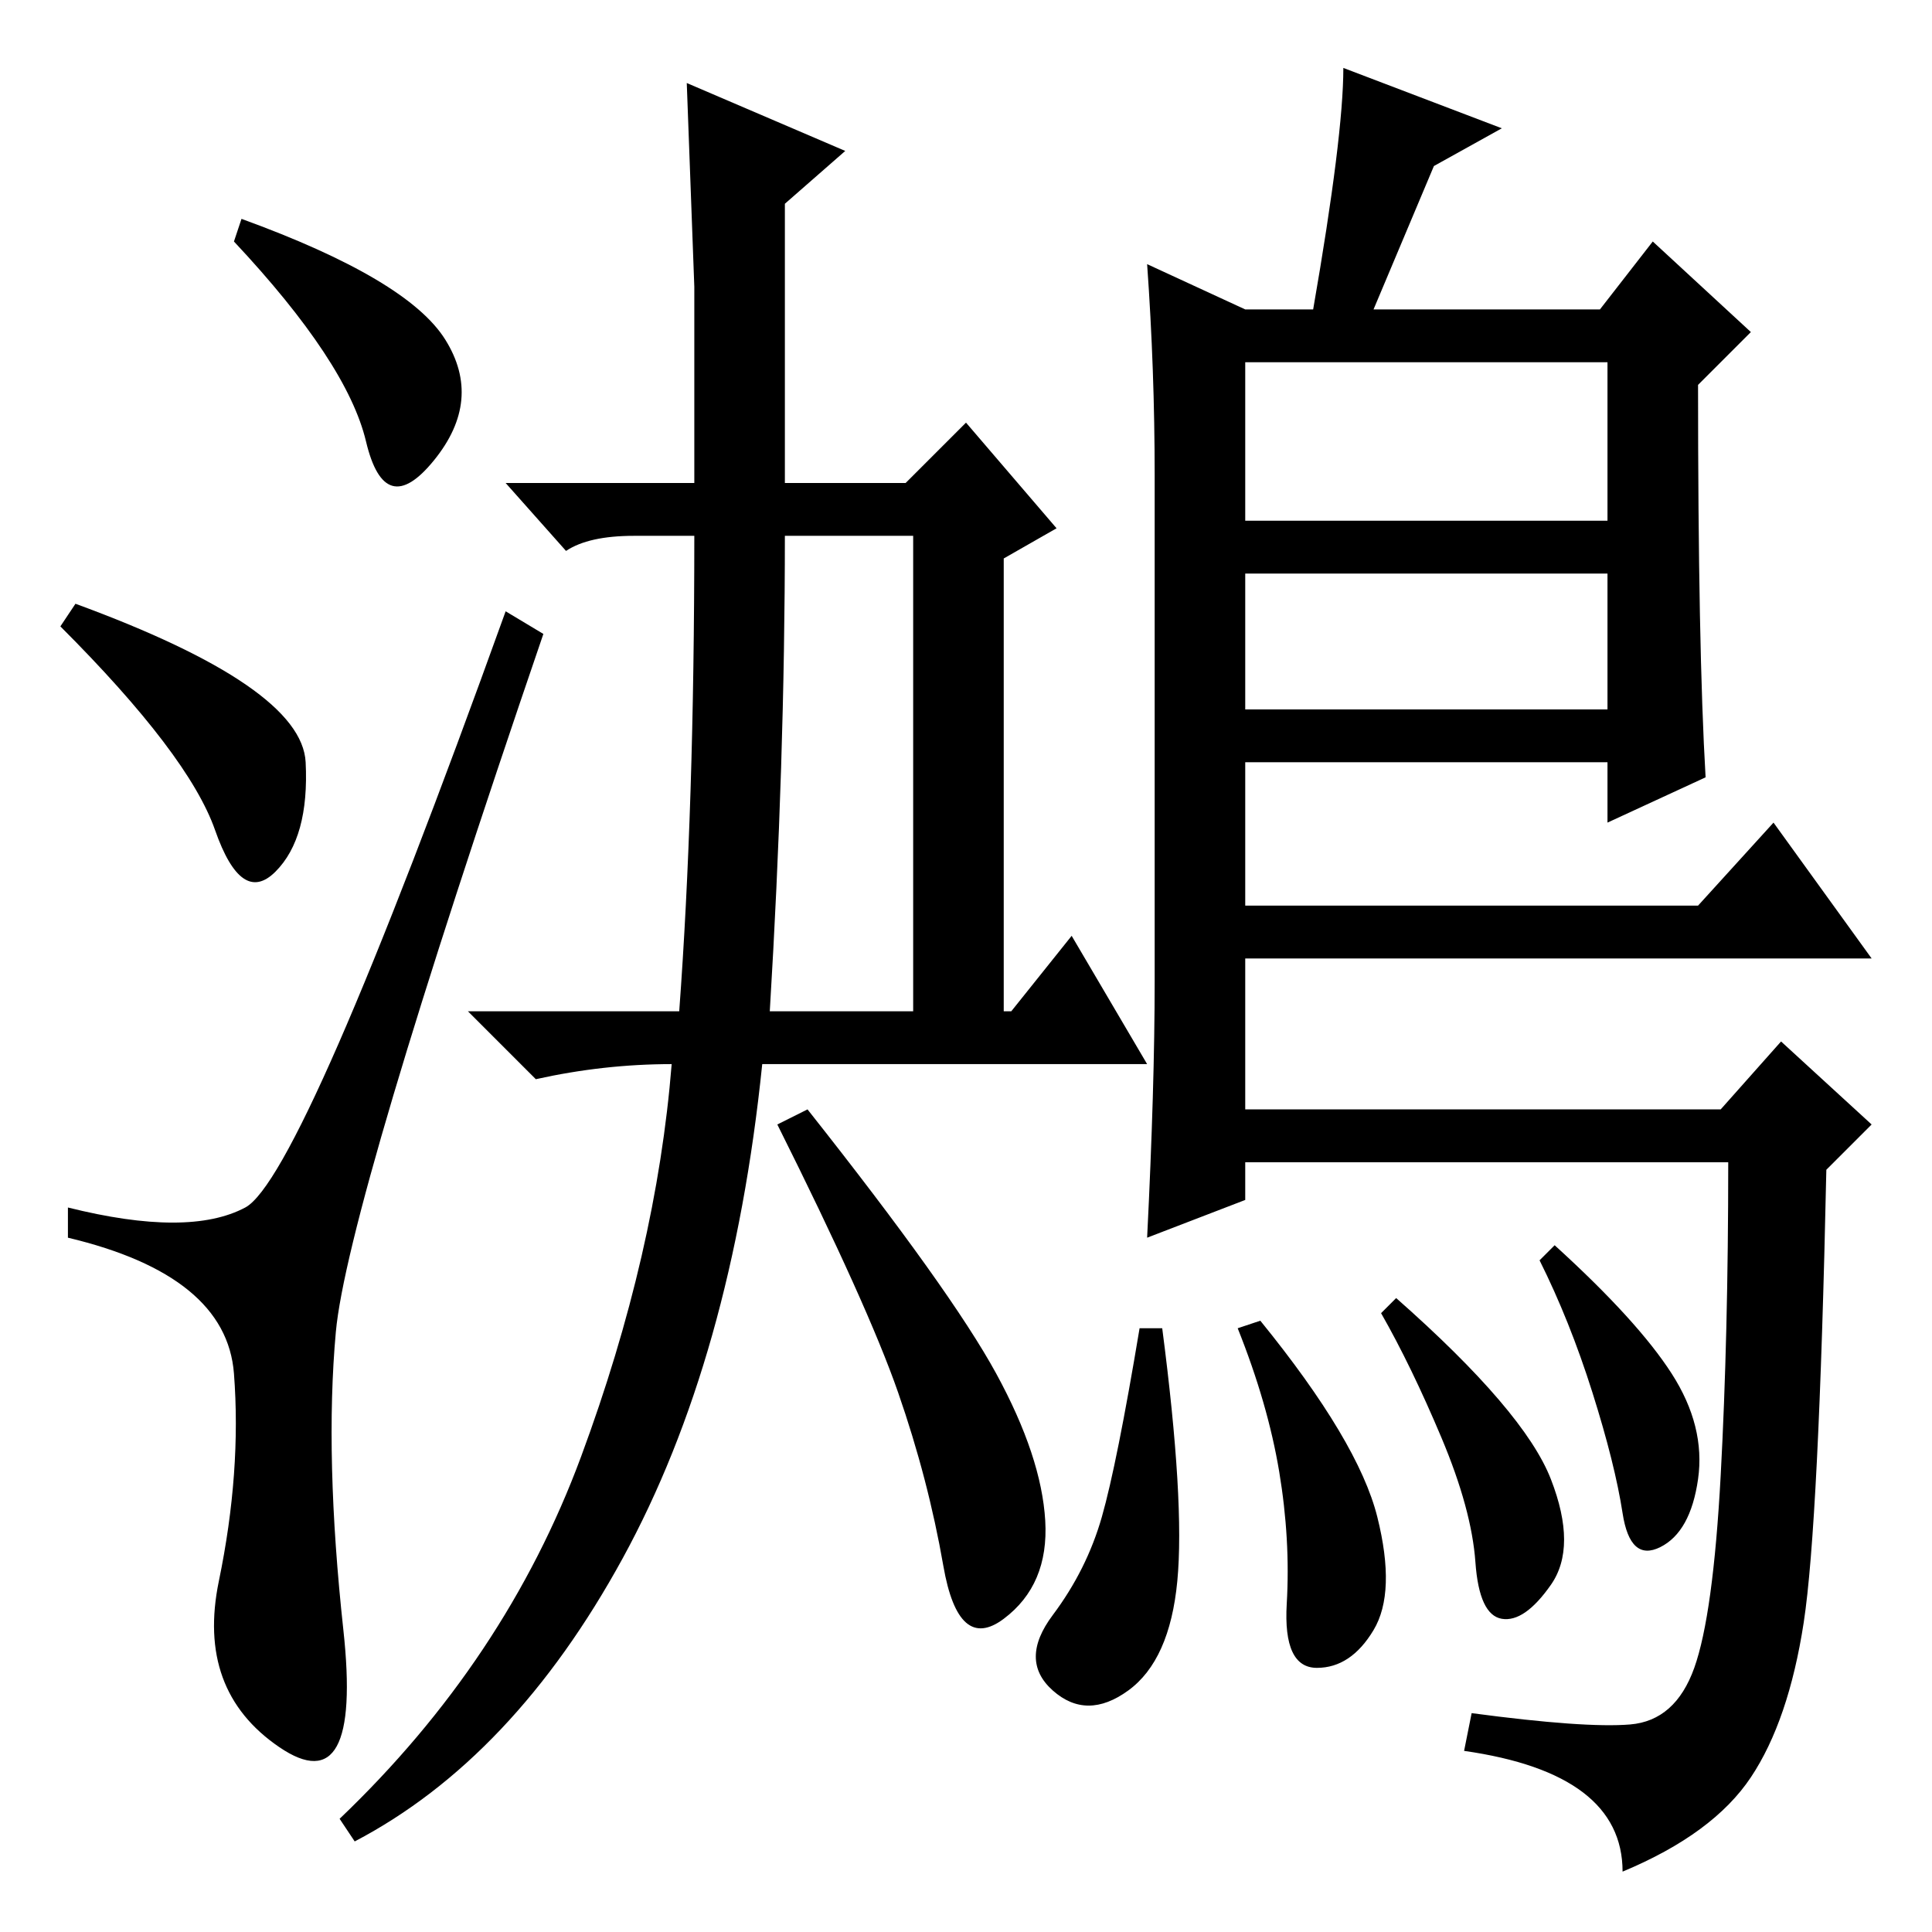 <?xml version="1.0" standalone="no"?>
<!DOCTYPE svg PUBLIC "-//W3C//DTD SVG 1.1//EN" "http://www.w3.org/Graphics/SVG/1.1/DTD/svg11.dtd" >
<svg xmlns="http://www.w3.org/2000/svg" xmlns:xlink="http://www.w3.org/1999/xlink" version="1.1" viewBox="0 -36 256 256">
  <g transform="matrix(1 0 0 -1 0 220)">
   <path fill="currentColor"
d="M32 227q22 -8 27 -16t-1.5 -16t-9 2.5t-17.5 26.5zM10 176q30 -11 30.5 -21t-4 -14.5t-8 5.5t-20.5 27zM32.5 96q7.5 4 34.5 79l5 -3q-26 -76 -27.5 -92.5t1 -39.5t-8.5 -15.5t-8 22t2 27.5t-22 18v4q16 -4 23.5 0zM102 122h19v63h-17q0 -30 -2 -63zM107 109
q19 -24 25 -35t6.5 -19.5t-5.5 -13t-8 7t-6 23t-16 35.5zM101 115q-4 -39 -18.5 -65.5t-35.5 -37.5l-2 3q22 21 32 48t12 52q-9 0 -18 -2l-9 9h28q2 27 2 63h-8q-6 0 -9 -2l-8 9h25v26l-1 27l21 -9l-8 -7v-37h16l8 8l12 -14l-7 -4v-60h1l8 10l10 -17h-51zM205.5 60
q3.5 -9 0 -14t-6.5 -4.5t-3.5 7.5t-4.5 16.5t-8 16.5l2 2q17 -15 20.5 -24zM221.5 74q4.5 -7 3.5 -14t-5 -9t-5 4.5t-4 16t-7 17.5l2 2q11 -10 15.5 -17zM152 221l13 -6h9q4 23 4 32l21 -8l-9 -5l-8 -19h30l7 9l13 -12l-7 -7q0 -35 1 -52l-13 -6v8h-48v-19h60l10 11l13 -18
h-83v-20h63l8 9l12 -11l-6 -6q-1 -47 -3 -60t-7 -20.5t-17 -12.5q0 13 -21 16l1 5q15 -2 21 -1.5t8.5 7.5t3.5 25.5t1 41.5h-64v-5l-13 -5q1 20 1 34v67q0 14 -1 28zM213 208h-48v-21h48v21zM213 180h-48v-18h48v18zM182.5 55q2.5 -10 -0.5 -15t-7.5 -5t-4 8.5t-1 17.5
t-5.5 19l3 1q13 -16 15.5 -26zM156 46.5q-1 -10.5 -6.5 -14.5t-10 0t0 10t6.5 13t5 25h3q3 -23 2 -33.5z" />
  </g>

</svg>
